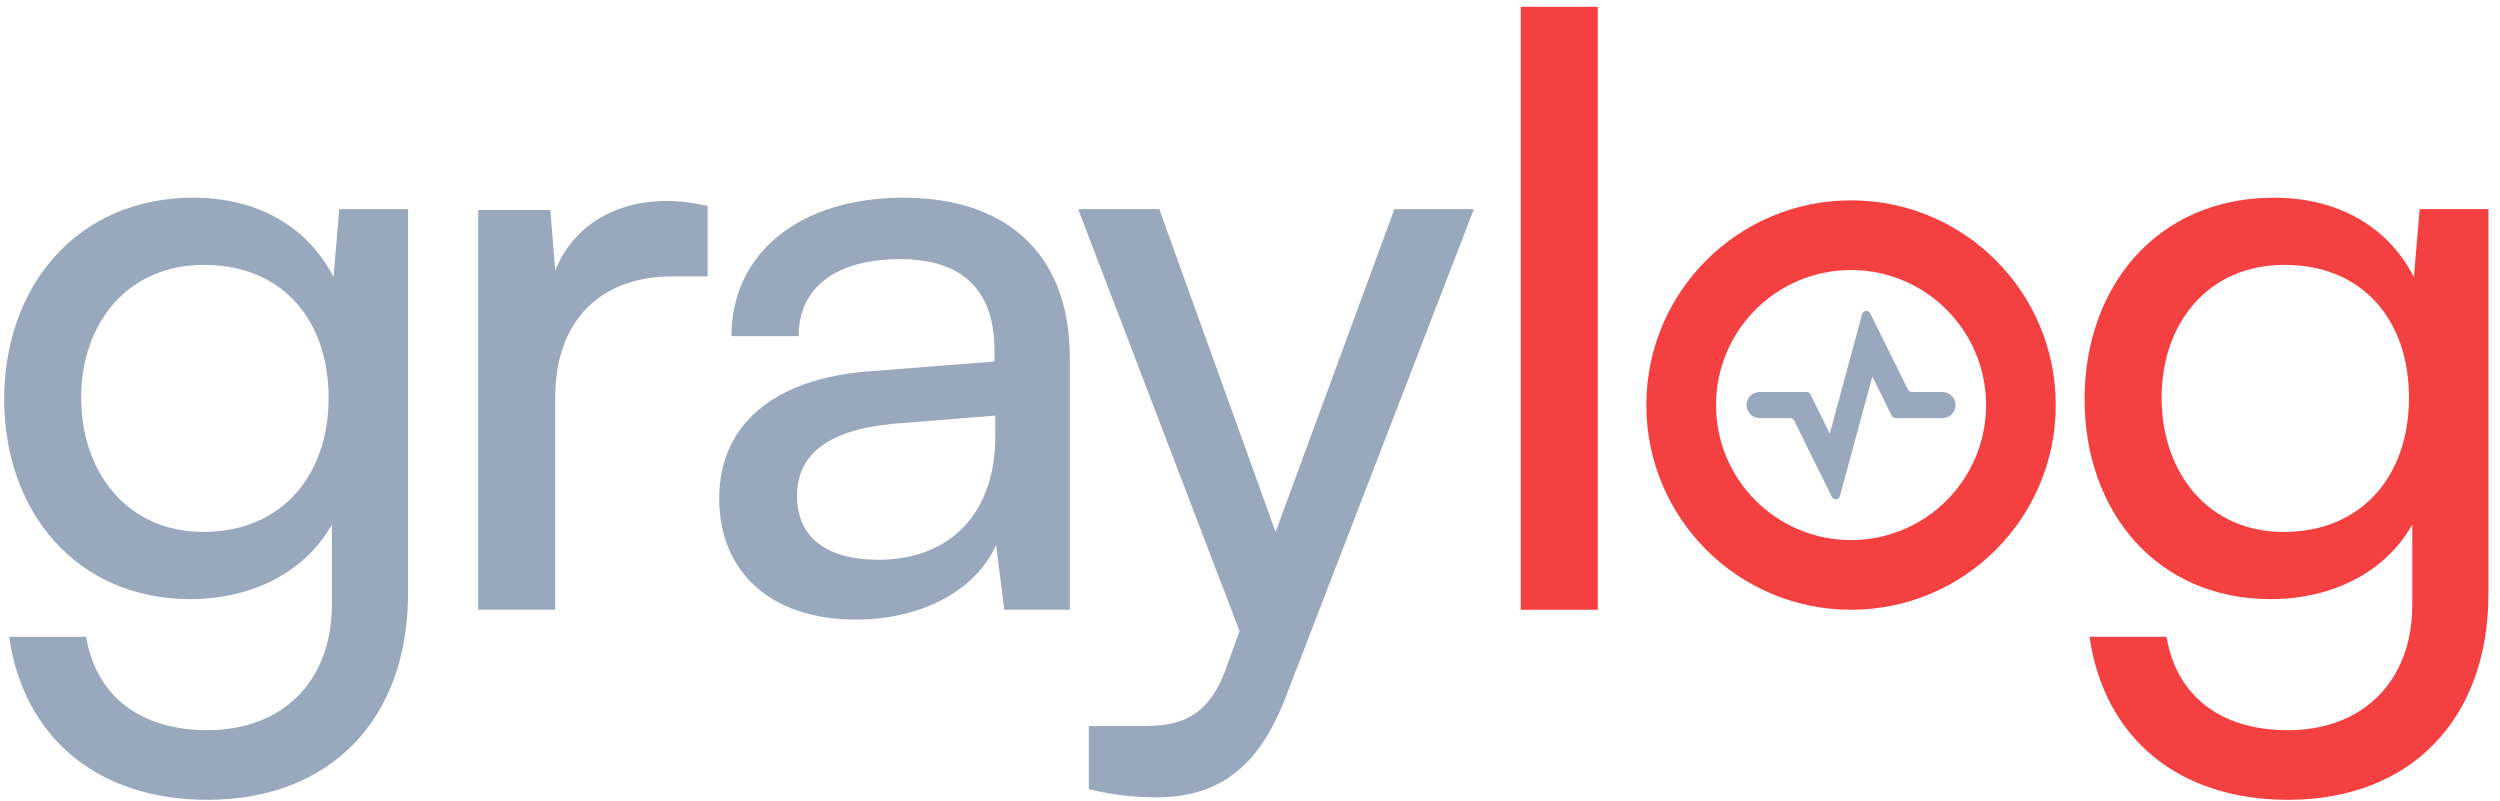 <svg width="287" height="92" viewBox="0 0 287 92" fill="none" xmlns="http://www.w3.org/2000/svg">
<path d="M0.48 45.83C0.48 58.715 8.756 68.777 21.828 68.777C29.07 68.777 35.089 65.58 38.098 60.219V69.436C38.098 78.182 32.455 83.825 23.803 83.825C16.091 83.825 11.013 79.875 9.884 73.103H1.044C2.737 84.765 11.295 91.819 23.803 91.819C37.91 91.819 46.844 82.602 46.844 68.119V24.012H38.944L38.286 31.817C35.371 26.081 29.634 22.695 22.204 22.695C8.85 22.695 0.48 32.852 0.48 45.83ZM9.32 45.642C9.32 37.178 14.587 30.407 23.427 30.407C32.455 30.407 37.722 36.802 37.722 45.642C37.722 54.67 32.267 61.066 23.333 61.066C14.681 61.066 9.32 54.294 9.32 45.642Z" fill="#9AA8BD"/>
<path d="M81.233 23.635C79.446 23.259 78.129 23.071 76.531 23.071C70.229 23.071 65.621 26.269 63.74 31.065L63.176 24.106H54.9V70H63.74V45.642C63.74 36.802 68.913 31.723 77.283 31.723H81.233V23.635Z" fill="#9AA8BD"/>
<path d="M98.27 71.129C105.7 71.129 112.001 67.837 114.352 62.57L115.293 70H122.816V41.128C122.816 28.714 115.105 22.695 103.725 22.695C91.875 22.695 83.975 28.996 83.975 38.589H91.687C91.687 33.04 95.919 29.748 103.349 29.748C109.556 29.748 114.164 32.476 114.164 40.188V41.504L99.681 42.633C88.866 43.479 82.565 48.746 82.565 57.21C82.565 65.58 88.396 71.129 98.27 71.129ZM100.81 64.263C95.073 64.263 91.499 61.818 91.499 56.928C91.499 52.413 94.697 49.404 102.503 48.652L114.258 47.711V50.156C114.258 58.809 109.18 64.263 100.81 64.263Z" fill="#9AA8BD"/>
<path d="M124.996 90.596C127.348 91.16 129.793 91.537 132.708 91.537C139.762 91.537 144.37 88.245 147.473 80.345L169.198 24.012H160.075L146.439 61.066L133.084 24.012H123.774L142.301 72.445L140.702 76.865C138.539 82.696 135.153 83.355 130.921 83.355H124.996V90.596Z" fill="#9AA8BD"/>
<path d="M183.424 70V0.782H174.583V70H183.424Z" fill="#F44040"/>
<path d="M239.31 45.83C239.31 58.715 247.586 68.777 260.659 68.777C267.9 68.777 273.919 65.58 276.929 60.219V69.436C276.929 78.182 271.286 83.825 262.634 83.825C254.922 83.825 249.843 79.875 248.715 73.103H239.875C241.567 84.765 250.126 91.819 262.634 91.819C276.741 91.819 285.675 82.602 285.675 68.119V24.012H277.775L277.117 31.817C274.201 26.081 268.464 22.695 261.035 22.695C247.68 22.695 239.31 32.852 239.31 45.83ZM248.151 45.642C248.151 37.178 253.417 30.407 262.257 30.407C271.286 30.407 276.552 36.802 276.552 45.642C276.552 54.67 271.098 61.066 262.163 61.066C253.511 61.066 248.151 54.294 248.151 45.642Z" fill="#F44040"/>
<path fill-rule="evenodd" clip-rule="evenodd" d="M212.5 62C221.06 62 228 55.06 228 46.5C228 37.94 221.06 31 212.5 31C203.94 31 197 37.94 197 46.5C197 55.06 203.94 62 212.5 62ZM212.5 70C225.479 70 236 59.479 236 46.5C236 33.521 225.479 23 212.5 23C199.521 23 189 33.521 189 46.5C189 59.479 199.521 70 212.5 70Z" fill="#F44040"/>
<path fill-rule="evenodd" clip-rule="evenodd" d="M213.772 36.056C213.892 35.611 214.499 35.552 214.703 35.965L219.03 44.721C219.114 44.892 219.288 45 219.478 45H223C223.828 45 224.5 45.672 224.5 46.5C224.5 47.328 223.828 48 223 48H217.614C217.424 48 217.25 47.892 217.166 47.721L214.941 43.22L211.228 56.944C211.108 57.389 210.501 57.448 210.297 57.035L205.97 48.279C205.886 48.108 205.712 48 205.522 48H202C201.172 48 200.5 47.328 200.5 46.5C200.5 45.672 201.172 45 202 45H207.386C207.576 45 207.75 45.108 207.834 45.279L210.059 49.78L213.772 36.056Z" fill="#9AA8BD"/>
</svg>
